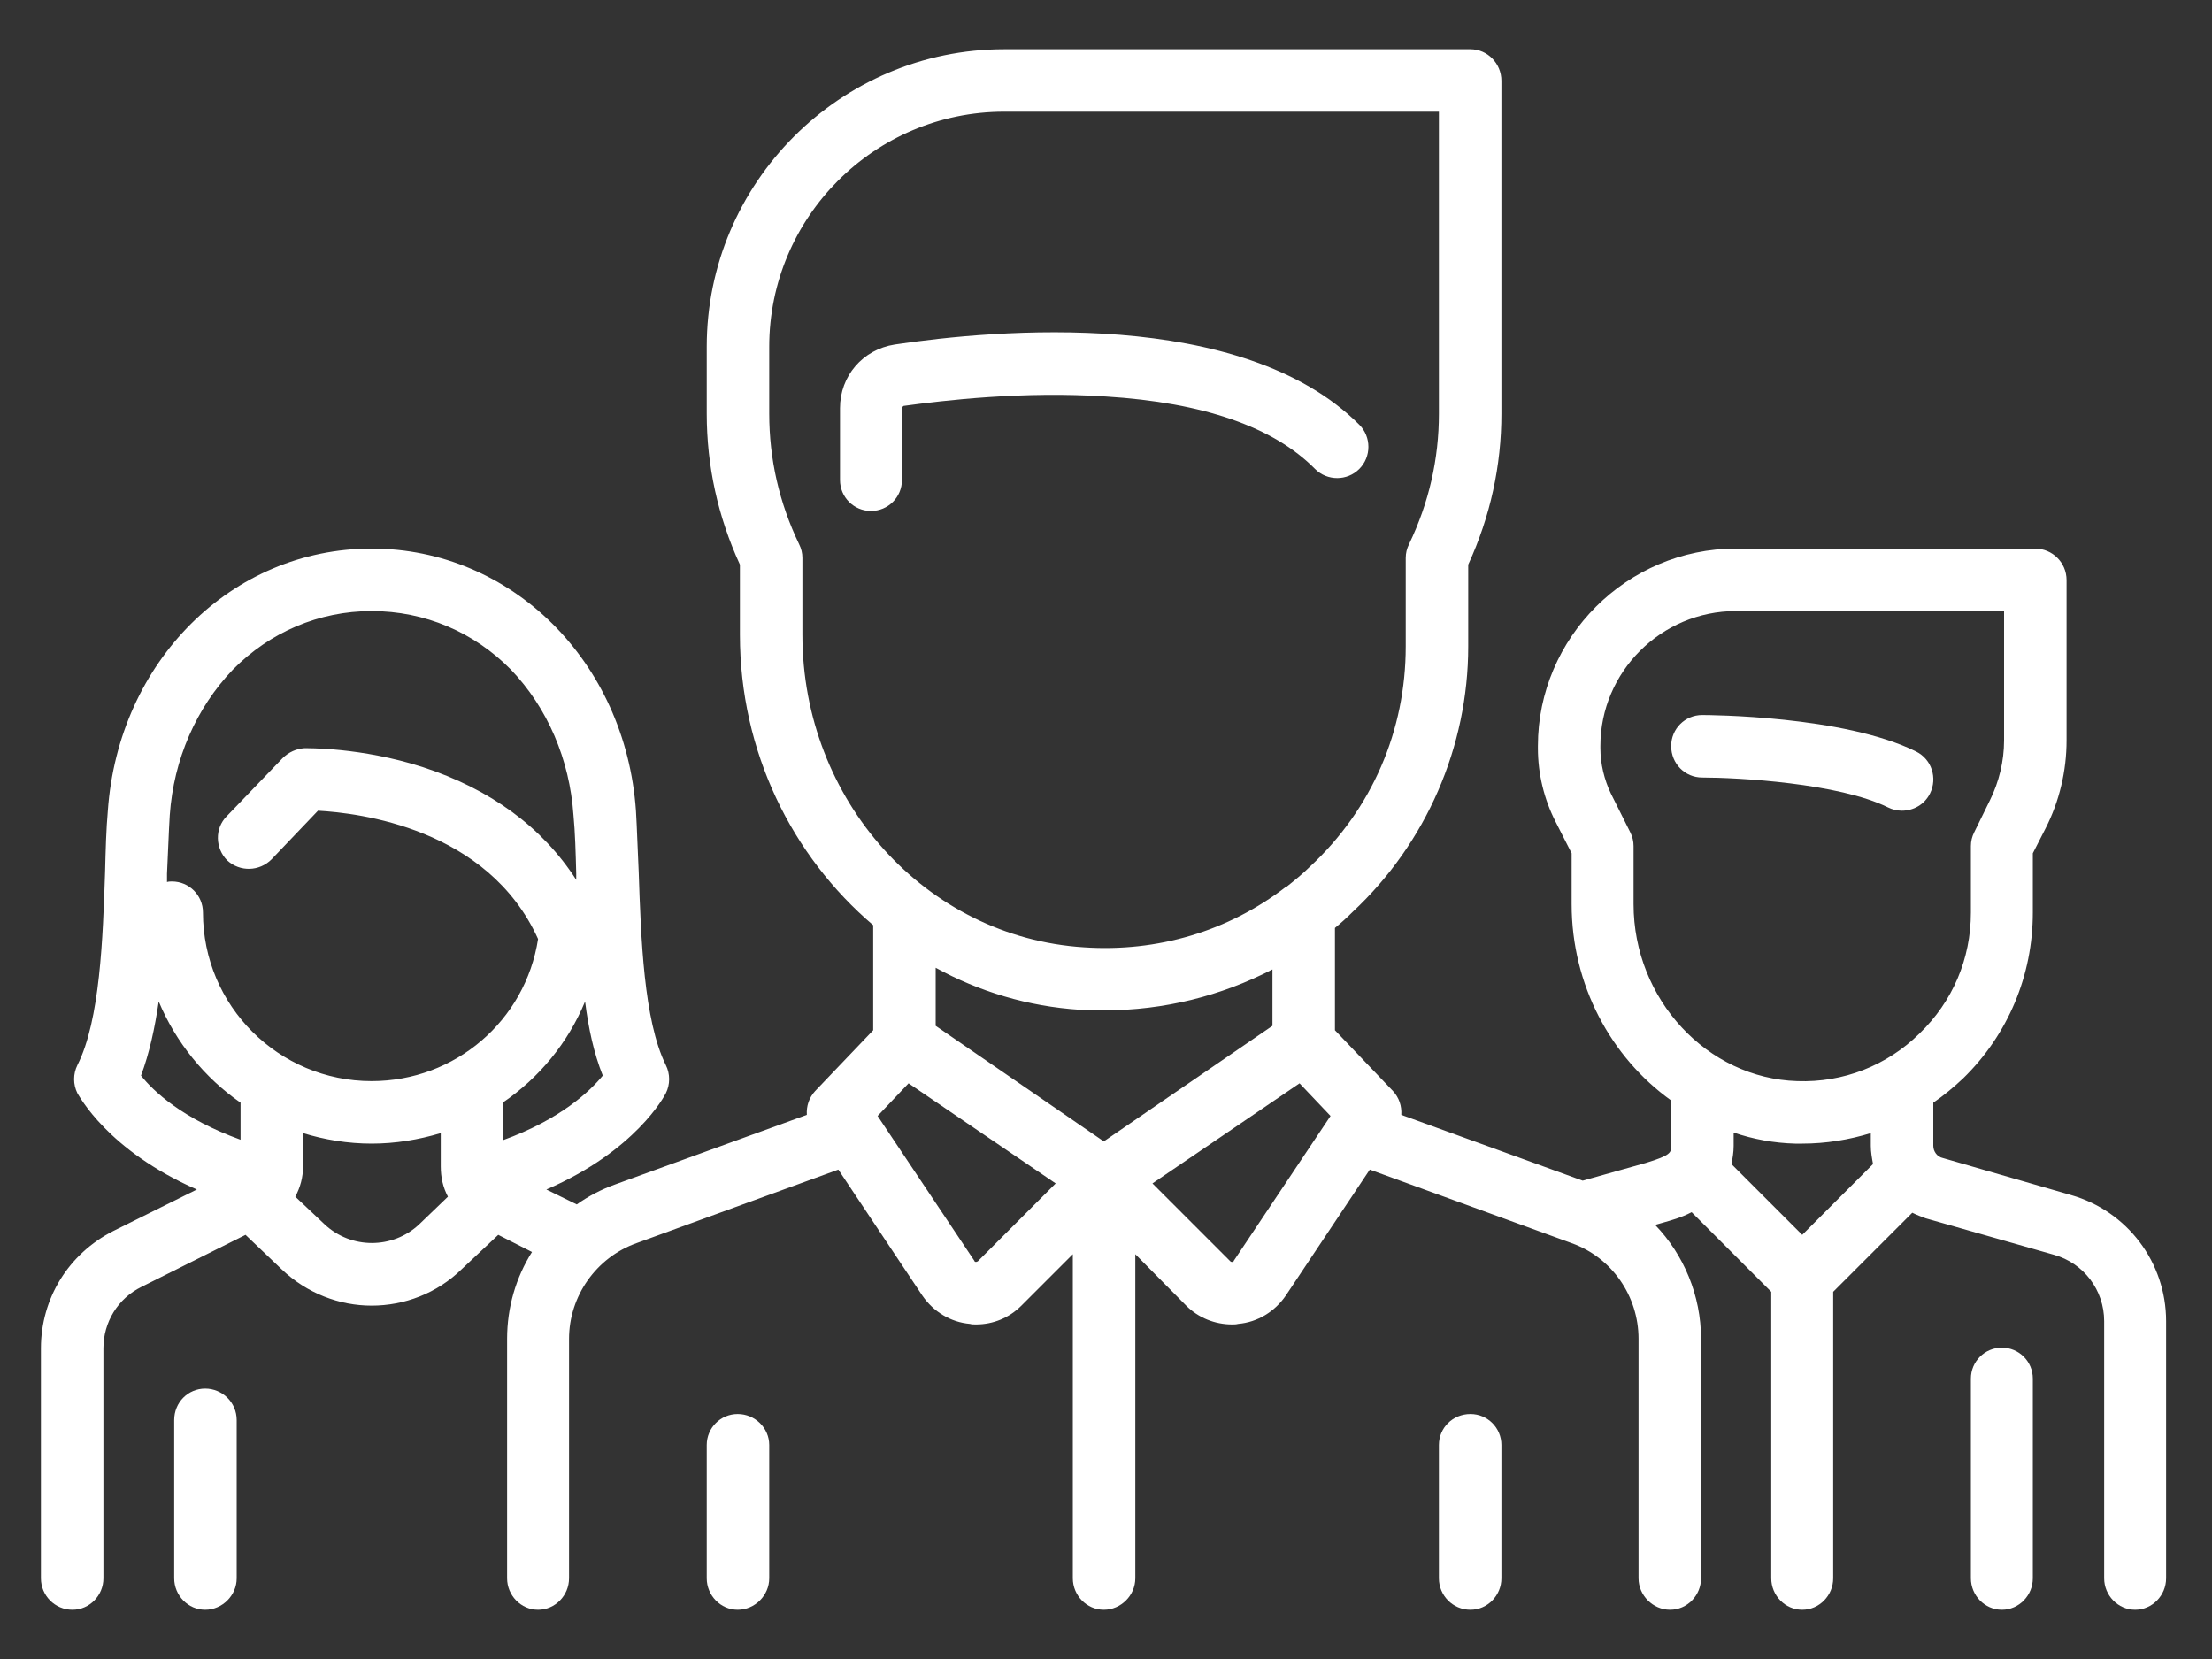 <svg version="1.2" baseProfile="tiny-ps" xmlns="http://www.w3.org/2000/svg" viewBox="0 0 40 30" width="40" height="30">
	<rect x="0" y="0" width="40" height="30" fill="#333333" stroke="none"/>
	<title>Education Portal – 4</title>
	<style>
		tspan { white-space:pre }
		.shp0 { fill: #ffffff } 
	</style>
	<g id="Education Portal – 4">
		<g id="Group 152">
			<g id="Group 146">
				<g id="team(1)">
					<g id="Group 100">
						<g id="Group 99">
							<path id="Path 1292" class="shp0" d="M34.65 13.59C33.34 12.94 30.89 12.93 30.78 12.93C30.47 12.93 30.22 13.18 30.22 13.49C30.22 13.81 30.47 14.06 30.78 14.06C31.42 14.06 33.25 14.16 34.14 14.6C34.22 14.64 34.31 14.66 34.39 14.66C34.6 14.66 34.8 14.55 34.9 14.35C35.04 14.07 34.93 13.73 34.65 13.59Z" />
						</g>
					</g>
					<g id="Group 102">
						<g id="Group 101">
							<path id="Path 1293" fill-rule="evenodd" class="shp0" d="M39.17 23.89L39.17 28.54C39.17 28.85 38.92 29.11 38.61 29.11C38.3 29.11 38.05 28.85 38.05 28.54L38.05 23.89C38.05 23.33 37.68 22.84 37.14 22.69L34.82 22.03C34.74 22 34.66 21.97 34.58 21.93L33.15 23.36L33.15 28.54C33.15 28.85 32.9 29.11 32.59 29.11C32.28 29.11 32.03 28.85 32.03 28.54L32.03 23.36L30.59 21.92C30.4 22.02 30.21 22.07 30.07 22.11L29.93 22.15C30.45 22.69 30.76 23.43 30.76 24.21L30.76 28.54C30.76 28.85 30.51 29.11 30.2 29.11C29.89 29.11 29.63 28.85 29.63 28.54L29.63 24.21C29.63 23.44 29.15 22.74 28.42 22.48L24.77 21.15L23.25 23.43C23.05 23.72 22.74 23.91 22.39 23.94C22.35 23.95 22.32 23.95 22.28 23.95C21.97 23.95 21.67 23.83 21.45 23.61L20.53 22.68L20.53 28.54C20.53 28.85 20.27 29.11 19.96 29.11C19.65 29.11 19.4 28.85 19.4 28.54L19.4 22.68L18.47 23.61C18.25 23.83 17.96 23.95 17.65 23.95C17.61 23.95 17.57 23.95 17.54 23.94C17.19 23.91 16.88 23.72 16.68 23.43L15.16 21.15L11.51 22.48C10.78 22.74 10.29 23.44 10.29 24.21L10.29 28.54C10.29 28.85 10.04 29.11 9.73 29.11C9.42 29.11 9.17 28.85 9.17 28.54L9.17 24.21C9.17 23.64 9.33 23.1 9.62 22.64L9.01 22.33L8.35 22.95C7.9 23.39 7.31 23.61 6.72 23.61C6.14 23.61 5.55 23.39 5.09 22.95L4.44 22.33L2.56 23.27C2.13 23.48 1.87 23.91 1.87 24.38L1.87 28.54C1.87 28.85 1.62 29.11 1.31 29.11C0.99 29.11 0.74 28.85 0.74 28.54L0.74 24.38C0.74 23.48 1.24 22.67 2.05 22.26L3.56 21.51C1.94 20.8 1.43 19.81 1.4 19.77C1.32 19.61 1.32 19.42 1.4 19.26C1.81 18.45 1.86 16.96 1.9 15.77C1.91 15.37 1.92 14.99 1.95 14.66C2.14 11.96 4.19 9.92 6.72 9.92C9.25 9.92 11.31 11.96 11.5 14.66C11.52 14.99 11.53 15.37 11.55 15.77C11.59 16.96 11.64 18.45 12.04 19.26C12.12 19.42 12.12 19.61 12.04 19.77C12.02 19.81 11.5 20.81 9.88 21.51L10.43 21.78C10.64 21.63 10.87 21.51 11.12 21.42L14.59 20.16C14.58 20 14.63 19.85 14.74 19.73L15.79 18.63L15.79 16.73C14.32 15.48 13.38 13.59 13.38 11.48L13.38 10.21C12.98 9.34 12.78 8.42 12.78 7.48L12.78 6.27C12.78 3.31 15.19 0.89 18.16 0.89L26.59 0.89C26.9 0.89 27.15 1.15 27.15 1.46L27.15 7.48C27.15 8.42 26.95 9.34 26.55 10.21L26.55 11.69C26.55 13.5 25.79 15.25 24.46 16.49C24.36 16.59 24.25 16.69 24.14 16.78L24.14 18.63L25.19 19.73C25.3 19.85 25.35 20 25.34 20.16L28.62 21.35L29.76 21.03C30.22 20.89 30.22 20.84 30.22 20.72L30.22 19.9C29.13 19.12 28.42 17.81 28.42 16.35L28.42 15.43L28.13 14.86C27.92 14.45 27.81 13.99 27.81 13.53L27.81 13.49C27.81 11.53 29.42 9.92 31.39 9.92L36.8 9.92C37.11 9.92 37.37 10.17 37.37 10.49L37.37 13.39C37.37 13.94 37.24 14.49 36.99 14.98L36.76 15.43L36.76 16.5C36.76 17.64 36.31 18.71 35.5 19.5C35.33 19.66 35.15 19.81 34.96 19.94L34.96 20.72C34.96 20.82 35.03 20.92 35.13 20.94L37.45 21.61C38.47 21.9 39.17 22.83 39.17 23.89ZM4.35 19.94C3.7 19.49 3.18 18.85 2.87 18.11C2.8 18.59 2.7 19.05 2.55 19.45C2.77 19.73 3.3 20.23 4.35 20.61L4.35 19.94ZM8.1 21.64C8.01 21.47 7.97 21.29 7.97 21.09L7.97 20.49C7.57 20.61 7.15 20.68 6.72 20.68C6.29 20.68 5.87 20.61 5.48 20.49L5.48 21.09C5.48 21.29 5.43 21.47 5.34 21.64L5.87 22.14C6.35 22.59 7.1 22.59 7.58 22.14L8.1 21.64ZM9.73 16.98C8.82 14.97 6.48 14.7 5.75 14.66L4.91 15.54C4.69 15.76 4.34 15.77 4.11 15.56C3.89 15.34 3.88 14.98 4.1 14.76L5.11 13.71C5.22 13.6 5.36 13.54 5.5 13.53C5.54 13.53 6.52 13.51 7.64 13.87C8.87 14.27 9.81 14.96 10.42 15.91C10.42 15.87 10.42 15.84 10.42 15.8C10.41 15.42 10.4 15.05 10.37 14.74C10.3 13.73 9.9 12.8 9.24 12.11C8.57 11.43 7.68 11.05 6.72 11.05C5.77 11.05 4.88 11.43 4.21 12.11C3.55 12.8 3.14 13.73 3.07 14.74C3.05 15.05 3.04 15.42 3.02 15.8C3.02 15.85 3.02 15.9 3.02 15.95C3.05 15.94 3.08 15.94 3.11 15.94C3.42 15.94 3.67 16.19 3.67 16.5C3.67 18.19 5.04 19.55 6.72 19.55C8.23 19.55 9.5 18.46 9.73 16.98ZM10.9 19.45C10.74 19.05 10.64 18.59 10.58 18.11C10.27 18.86 9.75 19.49 9.09 19.94L9.09 20.62C10.14 20.24 10.67 19.73 10.9 19.45ZM19.6 17.13C20.93 17.22 22.21 16.84 23.25 16.04C23.26 16.04 23.26 16.04 23.26 16.04C23.41 15.92 23.56 15.8 23.69 15.67C24.81 14.63 25.42 13.21 25.42 11.69L25.42 10.09C25.42 10 25.44 9.92 25.48 9.84C25.84 9.09 26.02 8.3 26.02 7.48L26.02 2.02L18.16 2.02C15.81 2.02 13.91 3.93 13.91 6.27L13.91 7.48C13.91 8.3 14.09 9.09 14.45 9.84C14.49 9.92 14.51 10 14.51 10.09L14.51 11.48C14.51 14.47 16.74 16.95 19.6 17.13ZM19.09 21.4L16.43 19.59L15.87 20.18L17.62 22.8C17.62 22.81 17.63 22.82 17.65 22.82C17.66 22.82 17.67 22.81 17.68 22.81L19.09 21.4ZM23.01 18.55L23.01 17.53C22.08 18.01 21.05 18.27 19.97 18.27C19.82 18.27 19.68 18.27 19.53 18.26C18.59 18.2 17.7 17.93 16.92 17.5L16.92 18.55L19.96 20.64L23.01 18.55ZM24.06 20.18L23.5 19.59L20.84 21.4L22.25 22.81C22.25 22.81 22.26 22.82 22.28 22.82C22.3 22.82 22.31 22.81 22.31 22.8L24.06 20.18ZM33.87 21.05C33.85 20.94 33.83 20.83 33.83 20.72L33.83 20.49C33.44 20.61 33.02 20.68 32.59 20.68C32.55 20.68 32.51 20.68 32.46 20.68C32.08 20.67 31.7 20.6 31.35 20.48L31.35 20.72C31.35 20.84 31.33 20.95 31.31 21.05L32.59 22.33L33.87 21.05ZM35.64 16.5L35.64 15.3C35.64 15.21 35.66 15.13 35.7 15.05L35.98 14.48C36.15 14.14 36.24 13.76 36.24 13.39L36.24 11.05L31.39 11.05C30.04 11.05 28.94 12.15 28.94 13.49L28.94 13.53C28.94 13.81 29.01 14.1 29.13 14.35L29.48 15.05C29.52 15.13 29.54 15.21 29.54 15.3L29.54 16.35C29.54 18.07 30.87 19.5 32.5 19.55C33.33 19.58 34.12 19.27 34.71 18.69C35.31 18.11 35.64 17.34 35.64 16.5Z" />
						</g>
					</g>
					<g id="Group 104">
						<g id="Group 103">
							<path id="Path 1294" class="shp0" d="M36.2 24.37C35.89 24.37 35.64 24.62 35.64 24.93L35.64 28.54C35.64 28.85 35.89 29.11 36.2 29.11C36.51 29.11 36.76 28.85 36.76 28.54L36.76 24.93C36.76 24.62 36.51 24.37 36.2 24.37Z" />
						</g>
					</g>
					<g id="Group 106">
						<g id="Group 105">
							<path id="Path 1295" class="shp0" d="M3.71 25.11C3.4 25.11 3.15 25.36 3.15 25.68L3.15 28.54C3.15 28.85 3.4 29.11 3.71 29.11C4.02 29.11 4.28 28.85 4.28 28.54L4.28 25.68C4.28 25.36 4.02 25.11 3.71 25.11Z" />
						</g>
					</g>
					<g id="Group 108">
						<g id="Group 107">
							<path id="Path 1296" class="shp0" d="M24.58 7.68C22.45 5.55 17.99 5.96 16.18 6.23C15.6 6.32 15.19 6.8 15.19 7.38L15.19 8.68C15.19 8.99 15.44 9.24 15.75 9.24C16.06 9.24 16.31 8.99 16.31 8.68L16.31 7.38C16.31 7.36 16.33 7.35 16.34 7.34C17.07 7.24 18.51 7.07 20 7.17C21.76 7.28 23.03 7.72 23.78 8.48C24 8.7 24.36 8.7 24.58 8.48C24.8 8.26 24.8 7.9 24.58 7.68Z" />
						</g>
					</g>
					<g id="Group 110">
						<g id="Group 109">
							<path id="Path 1297" class="shp0" d="M13.34 25.57C13.03 25.57 12.78 25.82 12.78 26.13L12.78 28.54C12.78 28.85 13.03 29.11 13.34 29.11C13.65 29.11 13.91 28.85 13.91 28.54L13.91 26.13C13.91 25.82 13.65 25.57 13.34 25.57Z" />
						</g>
					</g>
					<g id="Group 112">
						<g id="Group 111">
							<path id="Path 1298" class="shp0" d="M26.59 25.57C26.27 25.57 26.02 25.82 26.02 26.13L26.02 28.54C26.02 28.85 26.27 29.11 26.59 29.11C26.9 29.11 27.15 28.85 27.15 28.54L27.15 26.13C27.15 25.82 26.9 25.57 26.59 25.57Z" />
						</g>
					</g>
				</g>
			</g>
		</g>
	</g>
</svg>